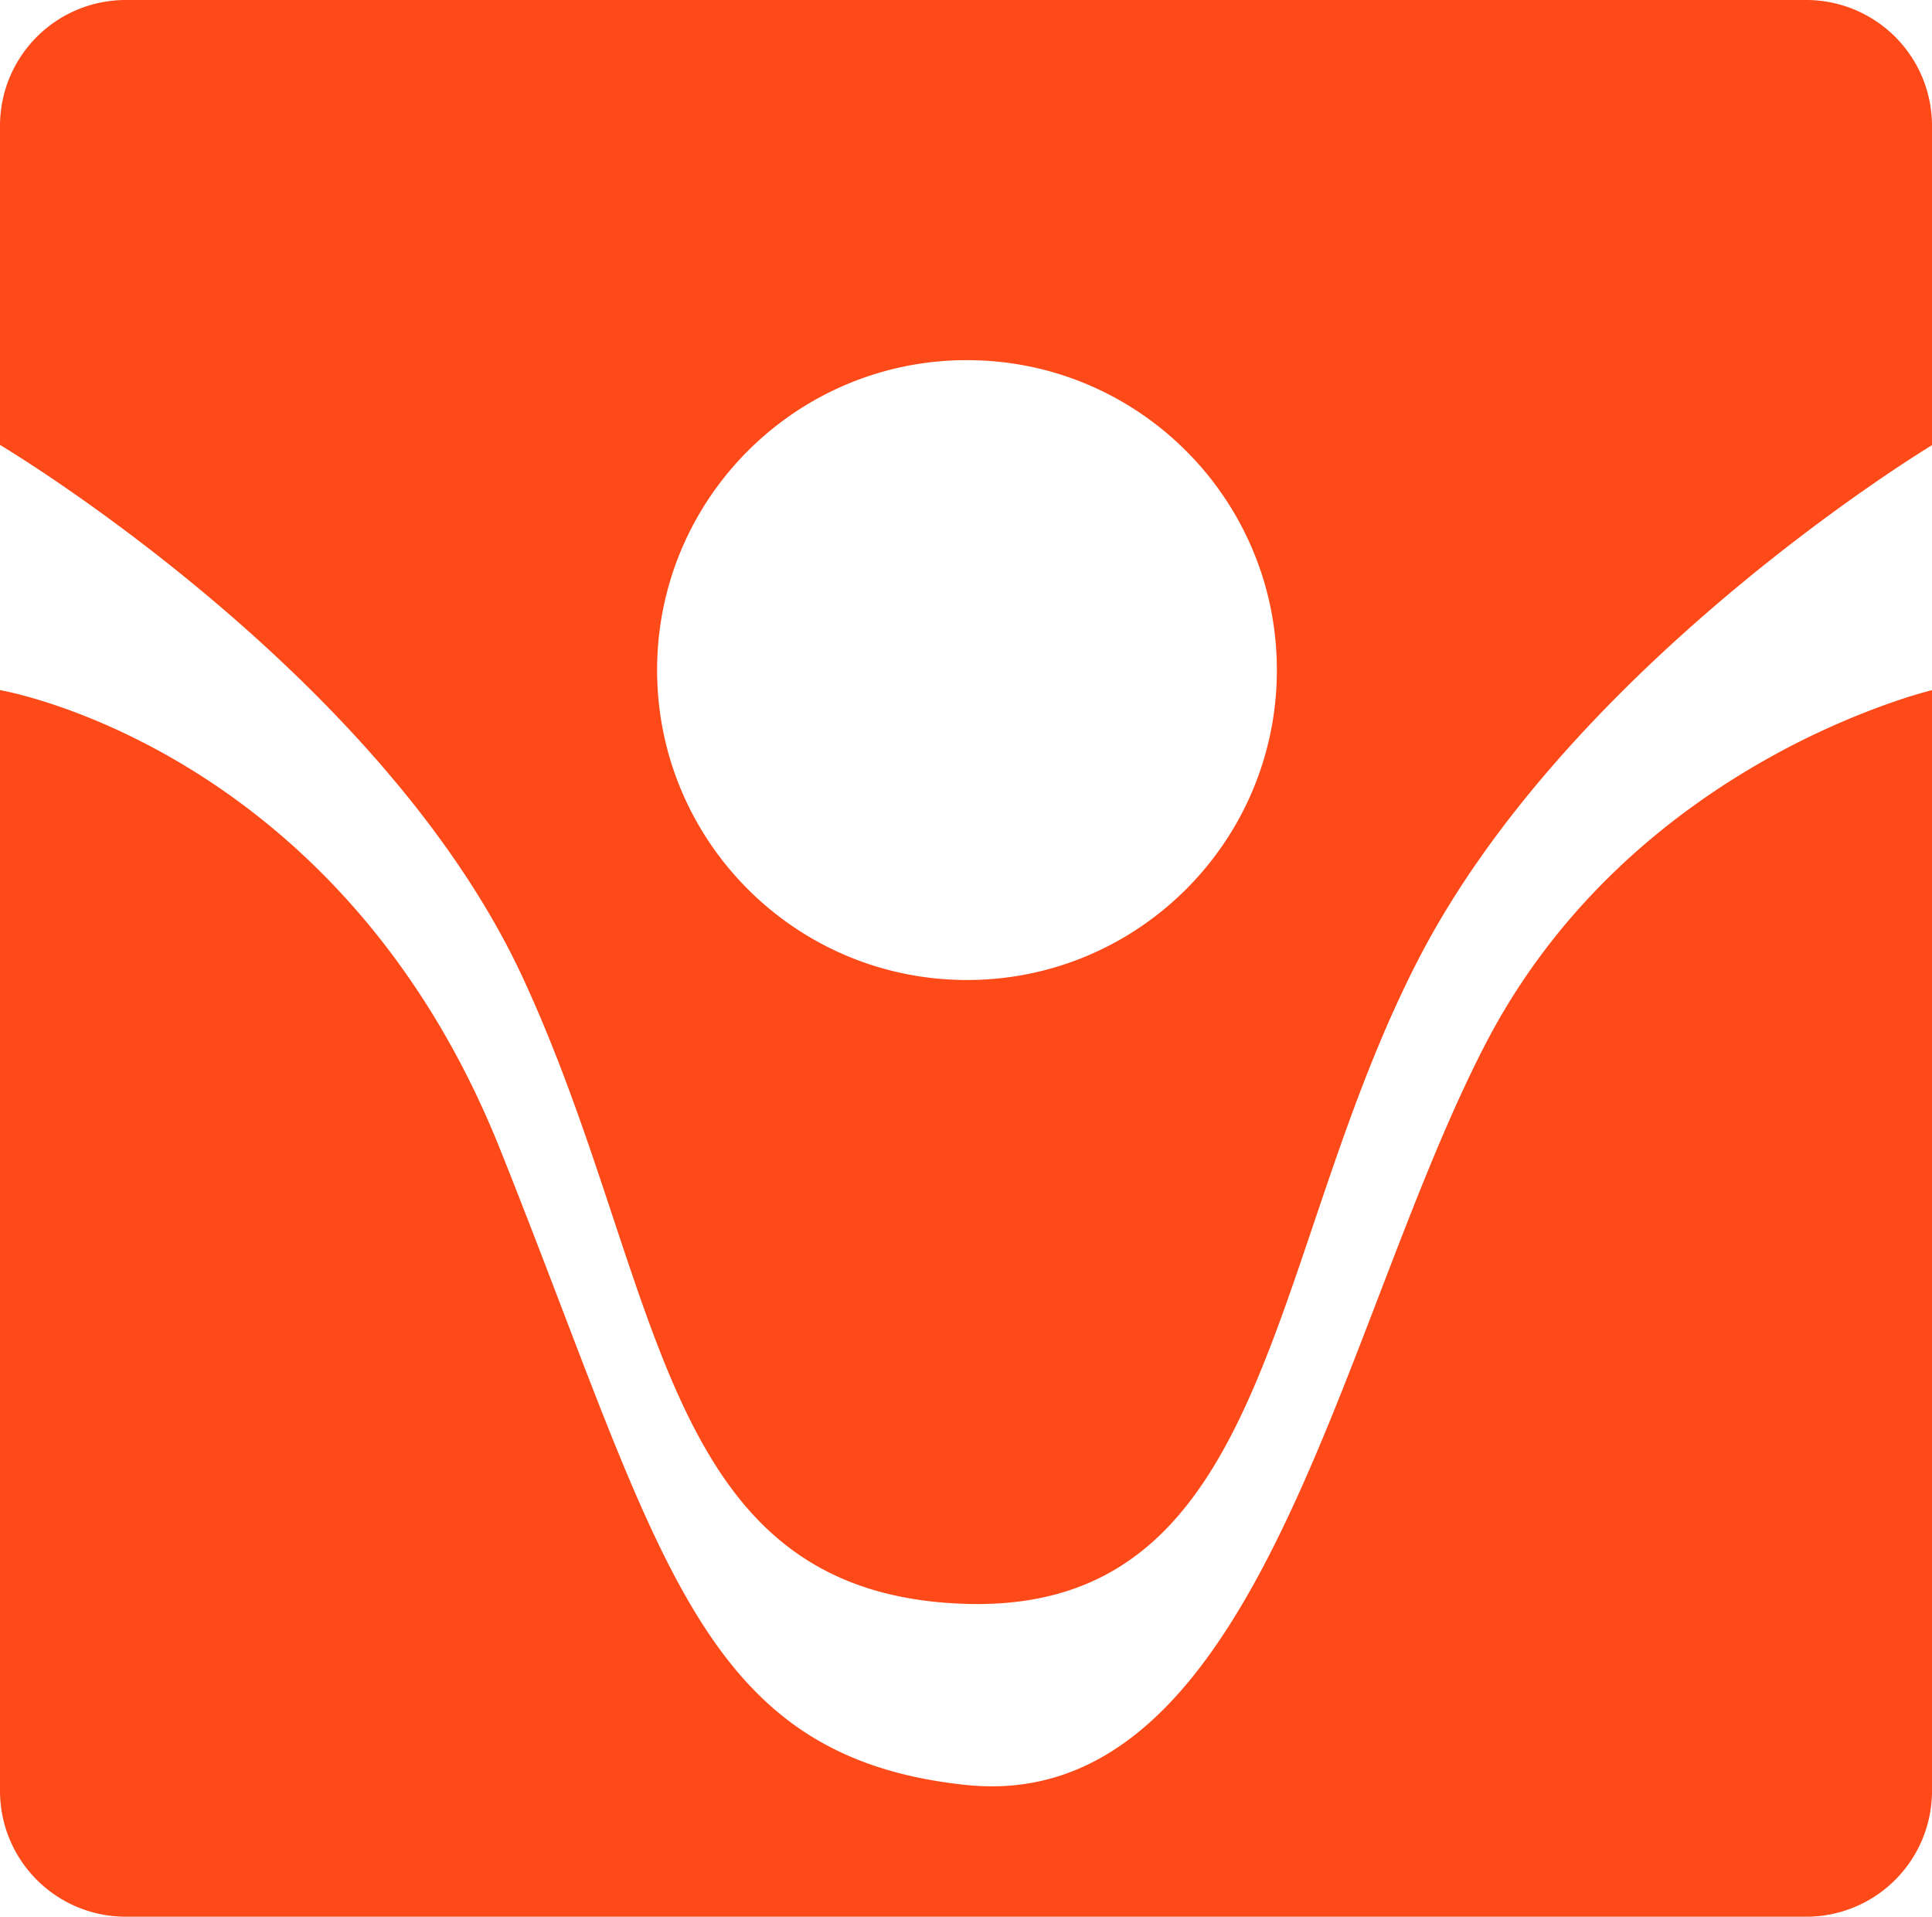 <svg id="Capa_2" data-name="Capa 2" xmlns="http://www.w3.org/2000/svg" viewBox="0 0 1306.1 1295.46"><title>Logo CIJ-orange</title><path d="M1326,513.66c-5.74,1.66-14.07,4.25-24.37,8a528.83,528.83,0,0,0-80.76,37.24c-63.27,35.84-139,95.75-188.77,192-36.21,70-66.31,158-99.46,240.61s-69.34,159.92-117.88,208.62c-32.35,32.47-70.25,52.22-116.32,52.21a170.6,170.6,0,0,1-18.13-1c-45.42-4.88-81-17.16-110.52-37.11s-52.92-47.58-74-83.07c-42.23-71-75.35-173.53-129.88-309.84C313.1,689.4,232,612.55,162.37,568.35,93.09,524.36,35.2,512.73,28,511.42v744.23a85,85,0,0,0,84.82,84.81H1249.29a85,85,0,0,0,84.81-84.81V511.47l-1.48.37C1331.12,512.23,1328.89,512.83,1326,513.66Z" transform="translate(-28 -45)" style="fill:#fe4918"/><path d="M381.73,706.42c35.94,77.87,57.64,155.89,81.73,223.31s50.58,124.2,95.95,159.68c30.25,23.66,68.9,37.91,121,39.58,2.8.08,5.57.13,8.3.13,50,0,87.1-14.83,116.41-40.16s50.77-61.22,69.2-103.34c36.85-84.24,61.5-193.37,112.72-292.53,101.73-196.91,337.31-341.28,347.06-347.21V129.82A85,85,0,0,0,1249.29,45H112.82A85,85,0,0,0,28,129.82V345.69c4.94,3,67.32,40.71,140.75,102.38C245.26,512.32,333.78,602.53,381.73,706.42Zm300-418c115.69,0,209.48,93.79,209.48,209.48S797.41,707.36,681.72,707.36,472.23,613.57,472.23,497.88,566,288.4,681.72,288.4Z" transform="translate(-28 -45)" style="fill:#fe4918"/></svg>